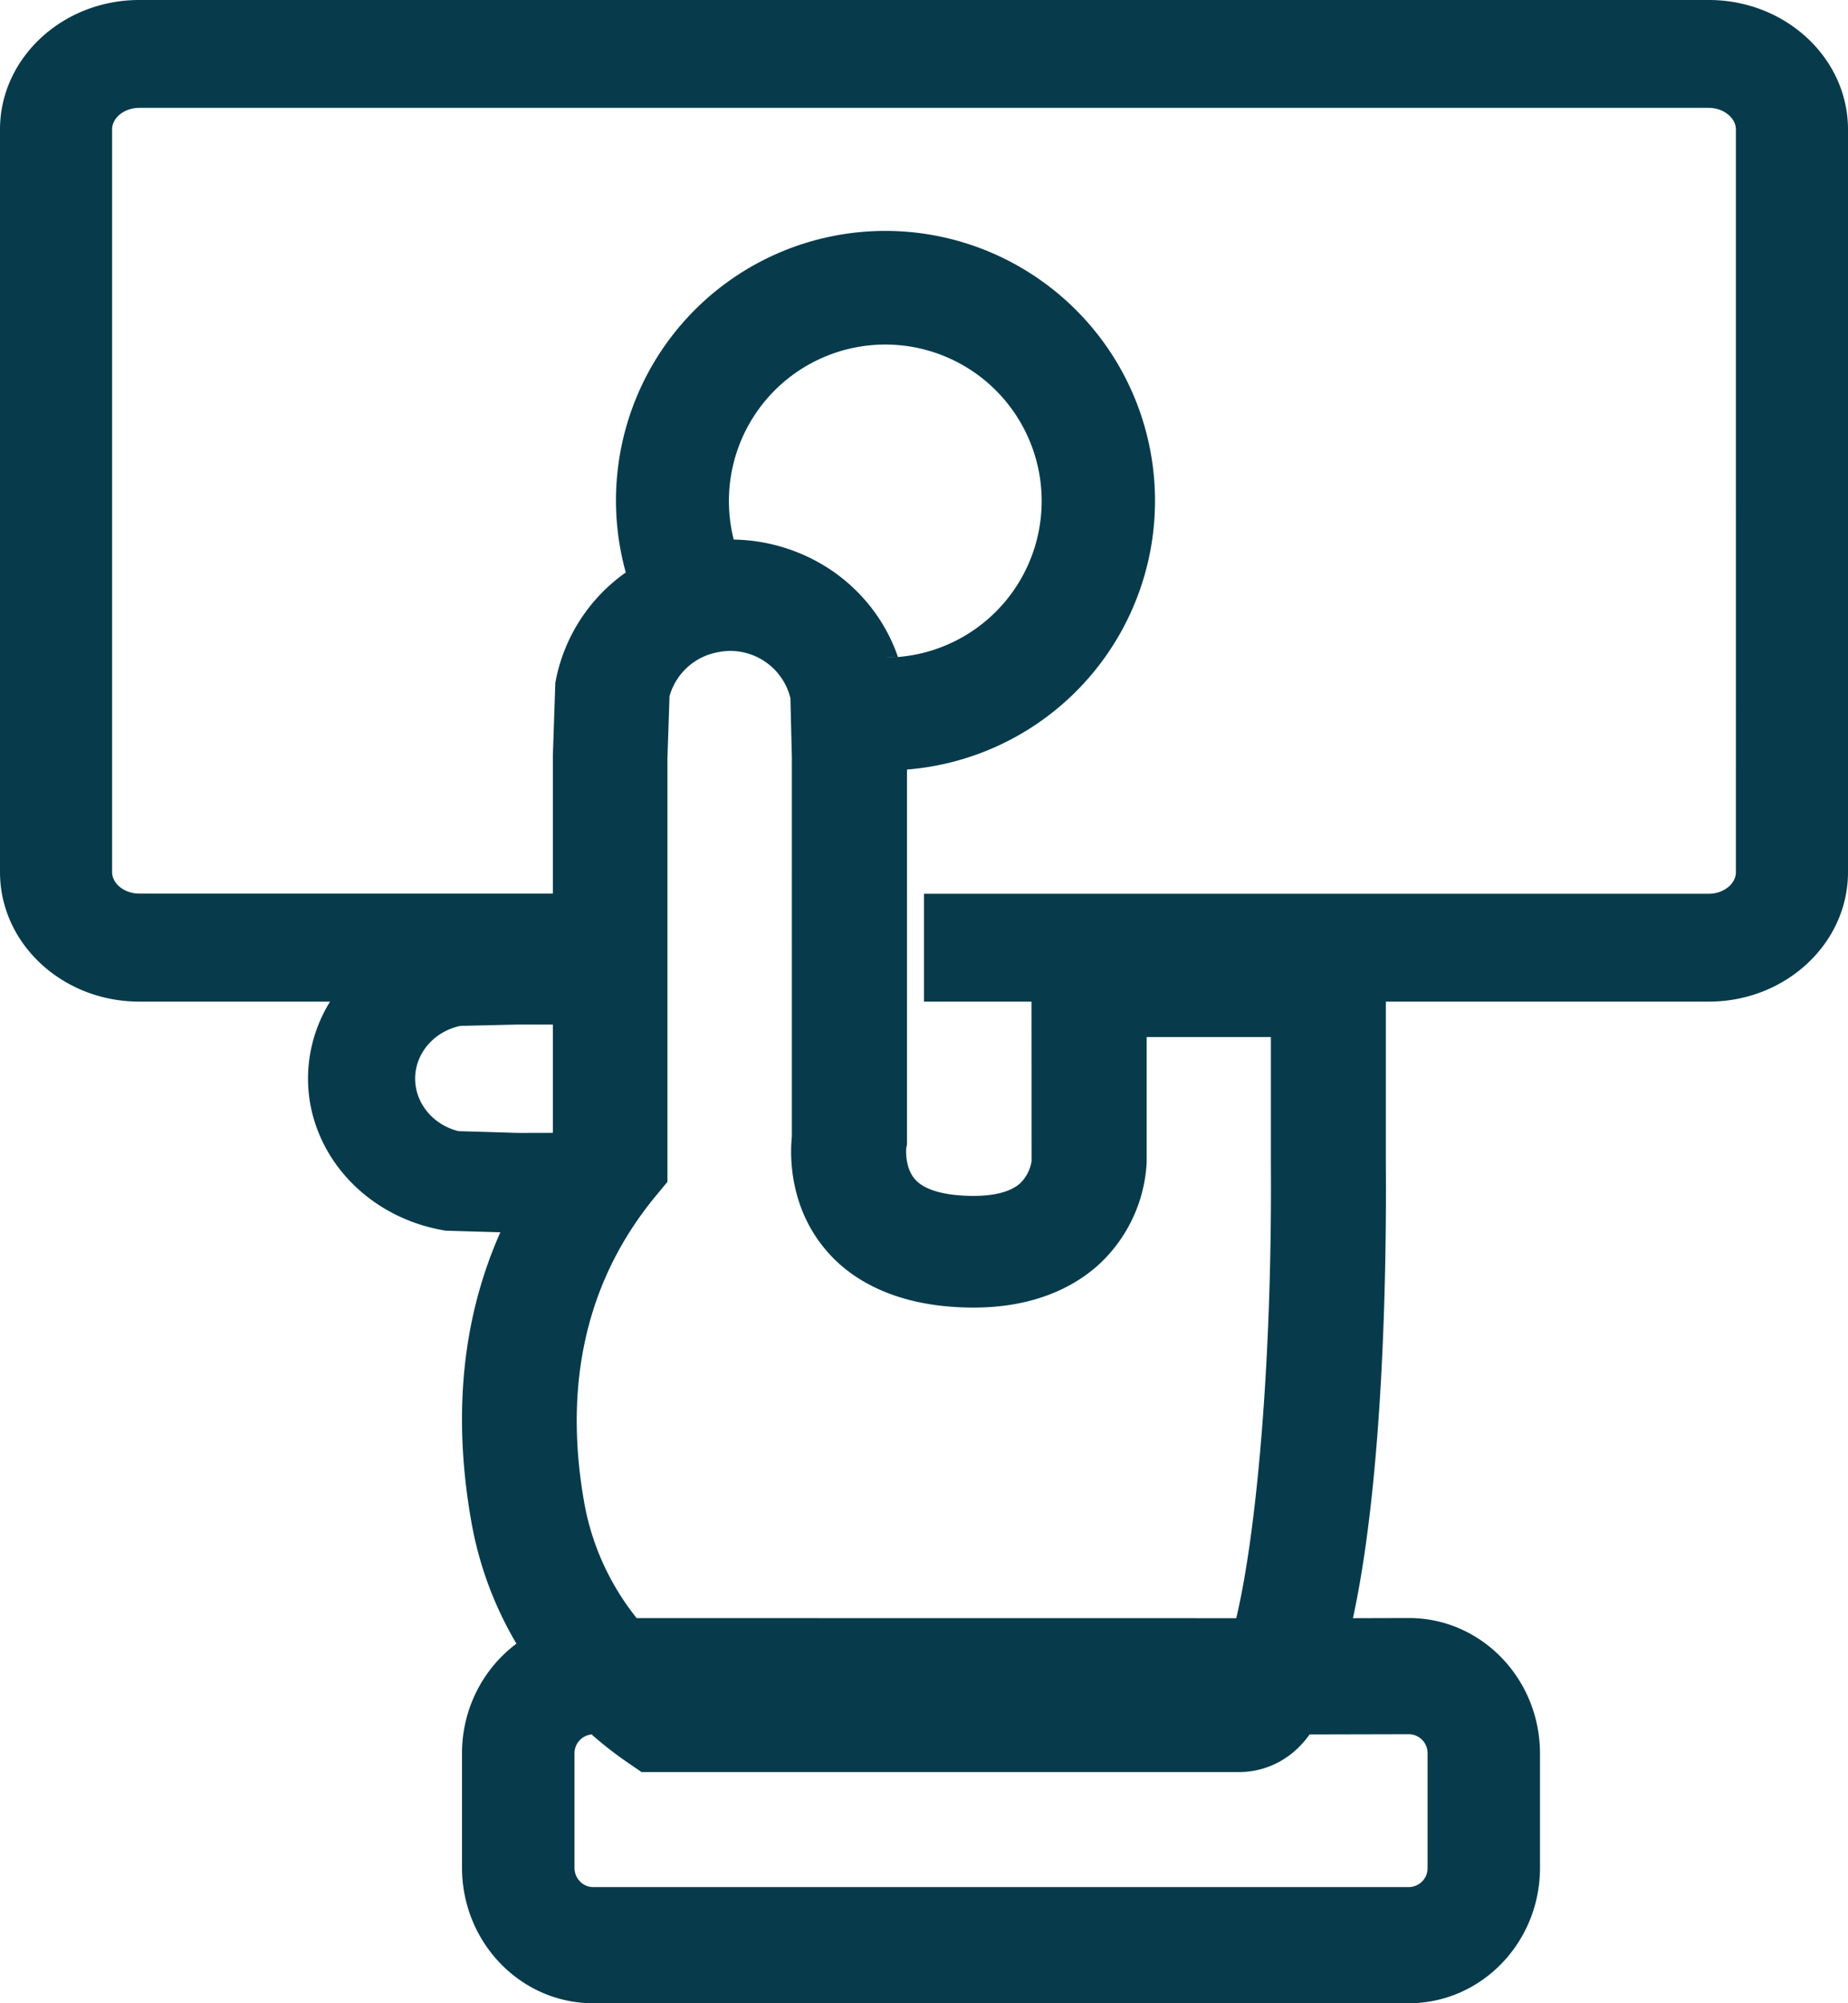 <svg width="24" height="26" viewBox="0 0 24 26" xmlns="http://www.w3.org/2000/svg">
    <path d="M22.192 0C23.189 0 24 .754 24 1.68v9.64c0 .926-.811 1.68-1.808 1.68h-4.194v2.087c.01 1.368-.03 4.08-.427 5.915l.727-.002c.94.001 1.7.787 1.702 1.757v1.485c0 .97-.762 1.757-1.702 1.758H7.702c-.94-.001-1.7-.788-1.702-1.758v-1.485c0-.586.28-1.105.707-1.424a4.7 4.7 0 0 1-.591-1.613c-.238-1.373-.11-2.62.382-3.726l-.71-.021-.056-.01c-.875-.163-1.552-.812-1.702-1.632-.083-.46.009-.93.256-1.331H1.81C.81 13 0 12.246 0 11.32V1.68C0 .755.811 0 1.809 0h20.383zm-3.894 22.508-1.29.003c-.042.06-.088.113-.135.16a1.1 1.1 0 0 1-.784.329H8.332l-.195-.134a4.935 4.935 0 0 1-.452-.353l.017-.003a.246.246 0 0 0-.241.25v1.482c0 .138.108.25.241.25h10.596a.245.245 0 0 0 .242-.25v-1.485a.246.246 0 0 0-.242-.249zM9.343 8.462a.8.8 0 0 0-.648.574l-.027.809v5.494l-.163.197c-.876 1.069-1.19 2.394-.922 3.941.095.56.332 1.083.685 1.524l7.787.001c.258-1.078.468-3.293.45-5.912v-1.63h-1.613v1.625a1.94 1.94 0 0 1-.606 1.313c-.292.272-.831.594-1.729.572-1.003-.022-1.55-.414-1.825-.739-.49-.57-.472-1.251-.448-1.48V9.832l-.019-.771a.804.804 0 0 0-.922-.6zM22.192 1.4H1.809c-.192 0-.353.126-.353.28v9.638c0 .152.161.28.353.28H7.18v-1.79l.032-.946.011-.057a2.24 2.24 0 0 1 .904-1.375 3.498 3.498 0 0 1 5.382-3.797 3.5 3.5 0 0 1-1.73 6.355v4.862l-.01.056s-.022.248.116.402c.149.167.467.208.709.213.213.005.502-.02.66-.168a.518.518 0 0 0 .143-.28L13.396 13H12v-1.4h10.192c.19 0 .352-.127.352-.28V1.68c0-.15-.161-.28-.352-.28zM7.18 13.298h-.461l-.74.017c-.39.082-.643.434-.577.801.05.273.266.494.552.565l.776.023.45-.001v-1.405zm3.083-8.408a2.031 2.031 0 0 0-.734 2.113c.458.007.906.15 1.285.41.4.277.695.668.848 1.115l-.161.006a2.031 2.031 0 1 0-1.238-3.644z" fill="#073B4C" fill-rule="evenodd"/>
</svg>
